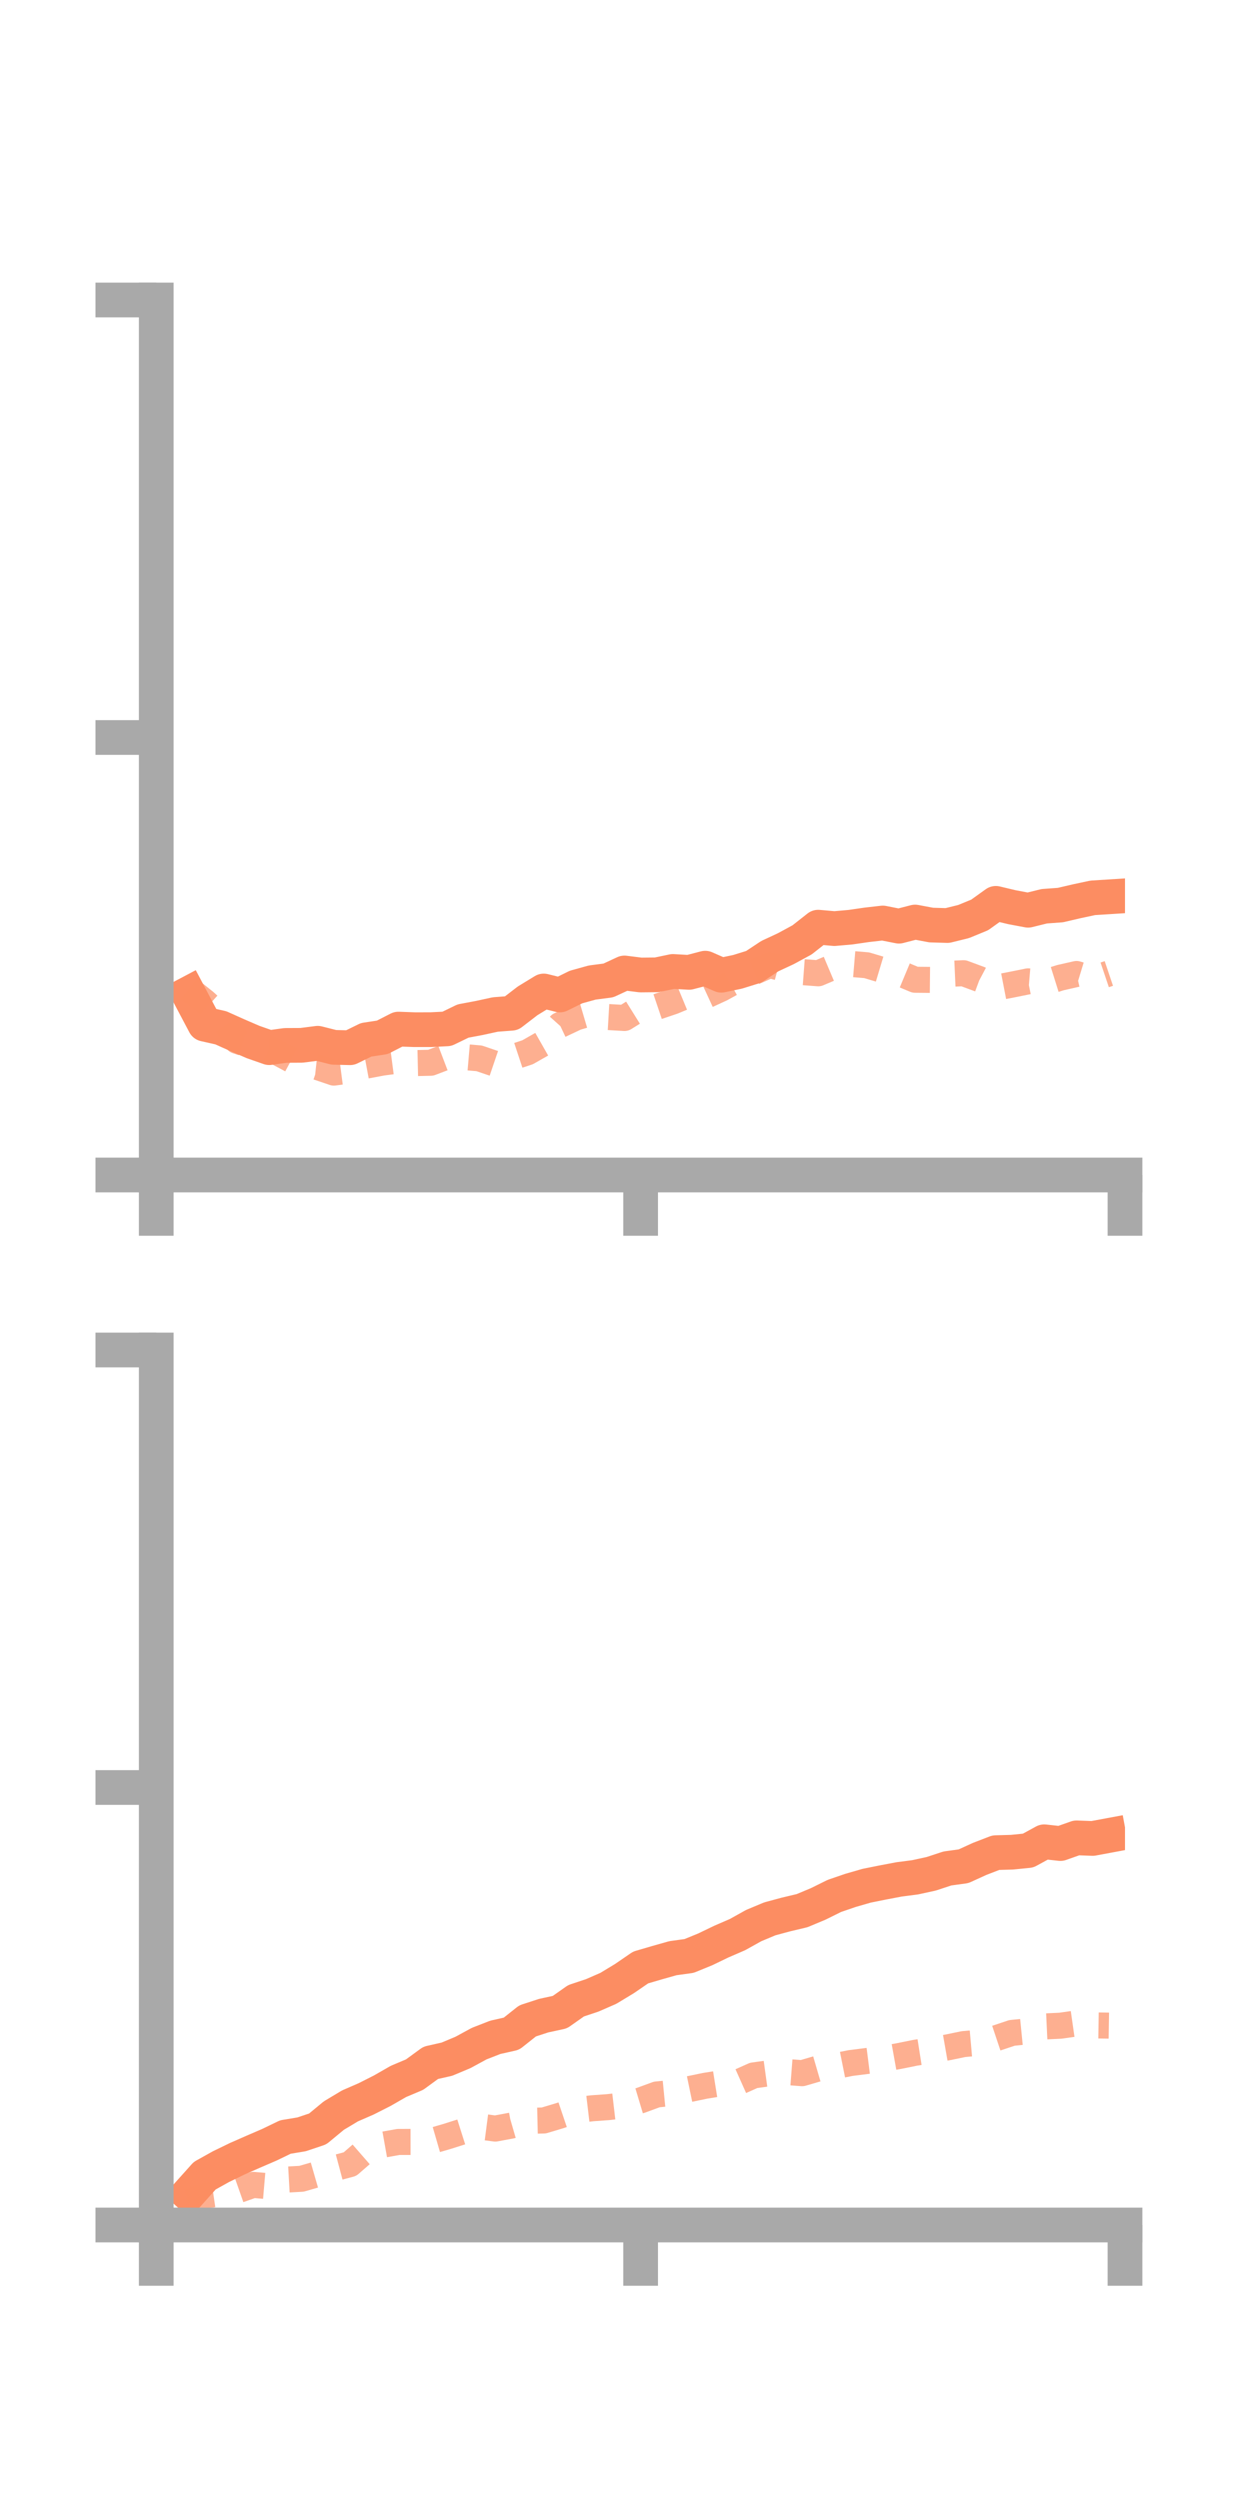 <?xml version="1.0" encoding="utf-8" standalone="no"?>
<!DOCTYPE svg PUBLIC "-//W3C//DTD SVG 1.1//EN"
  "http://www.w3.org/Graphics/SVG/1.1/DTD/svg11.dtd">
<!-- Created with matplotlib (https://matplotlib.org/) -->
<svg height="144pt" version="1.1" viewBox="0 0 72 144" width="72pt" xmlns="http://www.w3.org/2000/svg" xmlns:xlink="http://www.w3.org/1999/xlink">
 <defs>
  <style type="text/css">*{stroke-linecap:butt;stroke-linejoin:round;}</style>
 </defs>
 <g id="figure_1">
  <g id="patch_1">
   <path d="M 0 144 
L 72 144 
L 72 0 
L 0 0 
z
" style="fill:none;"/>
  </g>
  <g id="axes_1">
   <g id="patch_2">
    <path d="M 9 67.68 
L 64.8 67.68 
L 64.8 17.28 
L 9 17.28 
z
" style="fill:none;"/>
   </g>
   <g id="matplotlib.axis_1">
    <g id="xtick_1">
     <g id="line2d_1">
      <defs>
       <path d="M 0 0 
L 0 3.5 
" id="mbb50cc93f2" style="stroke:#a9a9a9;stroke-width:2;"/>
      </defs>
      <g>
       <use style="fill:#a9a9a9;stroke:#a9a9a9;stroke-width:2;" x="9" xlink:href="#mbb50cc93f2" y="67.68"/>
      </g>
     </g>
    </g>
    <g id="xtick_2">
     <g id="line2d_2">
      <g>
       <use style="fill:#a9a9a9;stroke:#a9a9a9;stroke-width:2;" x="36.9" xlink:href="#mbb50cc93f2" y="67.68"/>
      </g>
     </g>
    </g>
    <g id="xtick_3">
     <g id="line2d_3">
      <g>
       <use style="fill:#a9a9a9;stroke:#a9a9a9;stroke-width:2;" x="64.8" xlink:href="#mbb50cc93f2" y="67.68"/>
      </g>
     </g>
    </g>
   </g>
   <g id="matplotlib.axis_2">
    <g id="ytick_1">
     <g id="line2d_4">
      <defs>
       <path d="M 0 0 
L -3.5 0 
" id="m73d8804e75" style="stroke:#a9a9a9;stroke-width:2;"/>
      </defs>
      <g>
       <use style="fill:#a9a9a9;stroke:#a9a9a9;stroke-width:2;" x="9" xlink:href="#m73d8804e75" y="67.68"/>
      </g>
     </g>
    </g>
    <g id="ytick_2">
     <g id="line2d_5">
      <g>
       <use style="fill:#a9a9a9;stroke:#a9a9a9;stroke-width:2;" x="9" xlink:href="#m73d8804e75" y="42.48"/>
      </g>
     </g>
    </g>
    <g id="ytick_3">
     <g id="line2d_6">
      <g>
       <use style="fill:#a9a9a9;stroke:#a9a9a9;stroke-width:2;" x="9" xlink:href="#m73d8804e75" y="17.28"/>
      </g>
     </g>
    </g>
   </g>
   <g id="line2d_7">
    <path clip-path="url(#p41971fba63)" d="M 10.86 57.233 
L 11.79 58.993 
L 12.72 59.202 
L 13.65 59.619 
L 14.58 60.021 
L 15.51 60.346 
L 16.44 60.216 
L 17.37 60.211 
L 18.3 60.092 
L 19.23 60.327 
L 20.16 60.349 
L 21.09 59.893 
L 22.02 59.752 
L 22.95 59.276 
L 23.88 59.31 
L 24.81 59.309 
L 25.74 59.263 
L 26.67 58.812 
L 27.6 58.637 
L 28.53 58.435 
L 29.46 58.364 
L 30.39 57.649 
L 31.32 57.081 
L 32.25 57.311 
L 33.18 56.853 
L 34.11 56.595 
L 35.04 56.474 
L 35.97 56.043 
L 36.9 56.16 
L 37.83 56.15 
L 38.76 55.955 
L 39.69 56.009 
L 40.62 55.767 
L 41.55 56.174 
L 42.48 55.978 
L 43.41 55.69 
L 44.34 55.075 
L 45.27 54.641 
L 46.2 54.136 
L 47.13 53.405 
L 48.06 53.488 
L 48.99 53.406 
L 49.92 53.271 
L 50.85 53.165 
L 51.78 53.349 
L 52.71 53.109 
L 53.64 53.284 
L 54.57 53.311 
L 55.5 53.082 
L 56.43 52.7 
L 57.36 52.033 
L 58.29 52.255 
L 59.22 52.43 
L 60.15 52.2 
L 61.08 52.132 
L 62.01 51.915 
L 62.94 51.716 
L 63.87 51.657 
" style="fill:none;stroke:#fc8d62;stroke-linecap:square;stroke-width:2;"/>
   </g>
   <g id="line2d_8">
    <path clip-path="url(#p41971fba63)" d="M 10.86 56.956 
L 11.79 57.698 
L 12.72 58.536 
L 13.65 59.953 
L 14.58 60.267 
L 15.51 60.368 
L 16.44 60.864 
L 17.37 61.364 
L 18.3 61.466 
L 19.23 61.782 
L 20.16 61.66 
L 21.09 61.381 
L 22.02 61.207 
L 22.95 61.085 
L 23.88 61.236 
L 24.81 61.215 
L 25.74 60.861 
L 26.67 60.881 
L 27.6 60.961 
L 28.53 61.277 
L 29.46 60.918 
L 30.39 60.61 
L 31.32 60.081 
L 32.25 59.044 
L 33.18 58.604 
L 34.11 58.329 
L 35.04 58.582 
L 35.97 58.636 
L 36.9 58.057 
L 37.83 57.998 
L 38.76 57.684 
L 39.69 57.299 
L 40.62 57.373 
L 41.55 56.944 
L 42.48 56.432 
L 43.41 55.995 
L 44.34 55.588 
L 45.27 55.837 
L 46.2 55.992 
L 47.13 56.062 
L 48.06 55.669 
L 48.99 55.52 
L 49.92 55.598 
L 50.85 55.877 
L 51.78 56.046 
L 52.71 56.434 
L 53.64 56.443 
L 54.57 56.098 
L 55.5 56.057 
L 56.43 56.402 
L 57.36 56.894 
L 58.29 56.714 
L 59.22 56.526 
L 60.15 56.604 
L 61.08 56.313 
L 62.01 56.102 
L 62.94 56.385 
L 63.87 56.072 
" style="fill:none;stroke:#fc8d62;stroke-dasharray:1.5,1.5;stroke-dashoffset:0;stroke-opacity:0.7;stroke-width:1.5;"/>
   </g>
   <g id="patch_3">
    <path d="M 9 67.68 
L 9 17.28 
" style="fill:none;stroke:#a9a9a9;stroke-linecap:square;stroke-linejoin:miter;stroke-width:2;"/>
   </g>
   <g id="patch_4">
    <path d="M 64.8 67.68 
L 64.8 17.28 
" style="fill:none;"/>
   </g>
   <g id="patch_5">
    <path d="M 9 67.68 
L 64.8 67.68 
" style="fill:none;stroke:#a9a9a9;stroke-linecap:square;stroke-linejoin:miter;stroke-width:2;"/>
   </g>
   <g id="patch_6">
    <path d="M 9 17.28 
L 64.8 17.28 
" style="fill:none;"/>
   </g>
  </g>
  <g id="axes_2">
   <g id="patch_7">
    <path d="M 9 128.16 
L 64.8 128.16 
L 64.8 77.76 
L 9 77.76 
z
" style="fill:none;"/>
   </g>
   <g id="matplotlib.axis_3">
    <g id="xtick_4">
     <g id="line2d_9">
      <g>
       <use style="fill:#a9a9a9;stroke:#a9a9a9;stroke-width:2;" x="9" xlink:href="#mbb50cc93f2" y="128.16"/>
      </g>
     </g>
    </g>
    <g id="xtick_5">
     <g id="line2d_10">
      <g>
       <use style="fill:#a9a9a9;stroke:#a9a9a9;stroke-width:2;" x="36.9" xlink:href="#mbb50cc93f2" y="128.16"/>
      </g>
     </g>
    </g>
    <g id="xtick_6">
     <g id="line2d_11">
      <g>
       <use style="fill:#a9a9a9;stroke:#a9a9a9;stroke-width:2;" x="64.8" xlink:href="#mbb50cc93f2" y="128.16"/>
      </g>
     </g>
    </g>
   </g>
   <g id="matplotlib.axis_4">
    <g id="ytick_4">
     <g id="line2d_12">
      <g>
       <use style="fill:#a9a9a9;stroke:#a9a9a9;stroke-width:2;" x="9" xlink:href="#m73d8804e75" y="128.16"/>
      </g>
     </g>
    </g>
    <g id="ytick_5">
     <g id="line2d_13">
      <g>
       <use style="fill:#a9a9a9;stroke:#a9a9a9;stroke-width:2;" x="9" xlink:href="#m73d8804e75" y="102.96"/>
      </g>
     </g>
    </g>
    <g id="ytick_6">
     <g id="line2d_14">
      <g>
       <use style="fill:#a9a9a9;stroke:#a9a9a9;stroke-width:2;" x="9" xlink:href="#m73d8804e75" y="77.76"/>
      </g>
     </g>
    </g>
   </g>
   <g id="line2d_15">
    <path clip-path="url(#p86fdd15d90)" d="M 10.86 126.36 
L 11.79 125.322 
L 12.72 124.803 
L 13.65 124.351 
L 14.58 123.942 
L 15.51 123.541 
L 16.44 123.092 
L 17.37 122.938 
L 18.3 122.626 
L 19.23 121.857 
L 20.16 121.3 
L 21.09 120.895 
L 22.02 120.424 
L 22.95 119.89 
L 23.88 119.498 
L 24.81 118.819 
L 25.74 118.609 
L 26.67 118.219 
L 27.6 117.713 
L 28.53 117.35 
L 29.46 117.141 
L 30.39 116.403 
L 31.32 116.1 
L 32.25 115.899 
L 33.18 115.245 
L 34.11 114.935 
L 35.04 114.529 
L 35.97 113.966 
L 36.9 113.328 
L 37.83 113.055 
L 38.76 112.792 
L 39.69 112.664 
L 40.62 112.284 
L 41.55 111.836 
L 42.48 111.433 
L 43.41 110.915 
L 44.34 110.526 
L 45.27 110.275 
L 46.2 110.054 
L 47.13 109.665 
L 48.06 109.205 
L 48.99 108.886 
L 49.92 108.618 
L 50.85 108.431 
L 51.78 108.254 
L 52.71 108.133 
L 53.64 107.93 
L 54.57 107.624 
L 55.5 107.496 
L 56.43 107.072 
L 57.36 106.713 
L 58.29 106.687 
L 59.22 106.594 
L 60.15 106.086 
L 61.08 106.189 
L 62.01 105.86 
L 62.94 105.895 
L 63.87 105.722 
" style="fill:none;stroke:#fc8d62;stroke-linecap:square;stroke-width:2;"/>
   </g>
   <g id="line2d_16">
    <path clip-path="url(#p86fdd15d90)" d="M 10.86 126.812 
L 11.79 126.466 
L 12.72 126.329 
L 13.65 126.177 
L 14.58 125.85 
L 15.51 125.93 
L 16.44 125.549 
L 17.37 125.497 
L 18.3 125.228 
L 19.23 124.901 
L 20.16 124.653 
L 21.09 123.843 
L 22.02 123.542 
L 22.95 123.376 
L 23.88 123.375 
L 24.81 123.332 
L 25.74 123.062 
L 26.67 122.767 
L 27.6 122.485 
L 28.53 122.606 
L 29.46 122.432 
L 30.39 122.162 
L 31.32 122.14 
L 32.25 121.861 
L 33.18 121.547 
L 34.11 121.437 
L 35.04 121.37 
L 35.97 121.261 
L 36.9 120.982 
L 37.83 120.641 
L 38.76 120.55 
L 39.69 120.334 
L 40.62 120.141 
L 41.55 119.992 
L 42.48 119.958 
L 43.41 119.543 
L 44.34 119.415 
L 45.27 119.344 
L 46.2 119.416 
L 47.13 119.145 
L 48.06 119.018 
L 48.99 118.832 
L 49.92 118.714 
L 50.85 118.596 
L 51.78 118.429 
L 52.71 118.241 
L 53.64 118.095 
L 54.57 117.932 
L 55.5 117.74 
L 56.43 117.658 
L 57.36 117.406 
L 58.29 117.095 
L 59.22 117.002 
L 60.15 116.724 
L 61.08 116.681 
L 62.01 116.548 
L 62.94 116.661 
L 63.87 116.676 
" style="fill:none;stroke:#fc8d62;stroke-dasharray:1.5,1.5;stroke-dashoffset:0;stroke-opacity:0.7;stroke-width:1.5;"/>
   </g>
   <g id="patch_8">
    <path d="M 9 128.16 
L 9 77.76 
" style="fill:none;stroke:#a9a9a9;stroke-linecap:square;stroke-linejoin:miter;stroke-width:2;"/>
   </g>
   <g id="patch_9">
    <path d="M 64.8 128.16 
L 64.8 77.76 
" style="fill:none;"/>
   </g>
   <g id="patch_10">
    <path d="M 9 128.16 
L 64.8 128.16 
" style="fill:none;stroke:#a9a9a9;stroke-linecap:square;stroke-linejoin:miter;stroke-width:2;"/>
   </g>
   <g id="patch_11">
    <path d="M 9 77.76 
L 64.8 77.76 
" style="fill:none;"/>
   </g>
  </g>
 </g>
 <defs>
  <clipPath id="p41971fba63">
   <rect height="50.4" width="55.8" x="9" y="17.28"/>
  </clipPath>
  <clipPath id="p86fdd15d90">
   <rect height="50.4" width="55.8" x="9" y="77.76"/>
  </clipPath>
 </defs>
</svg>

